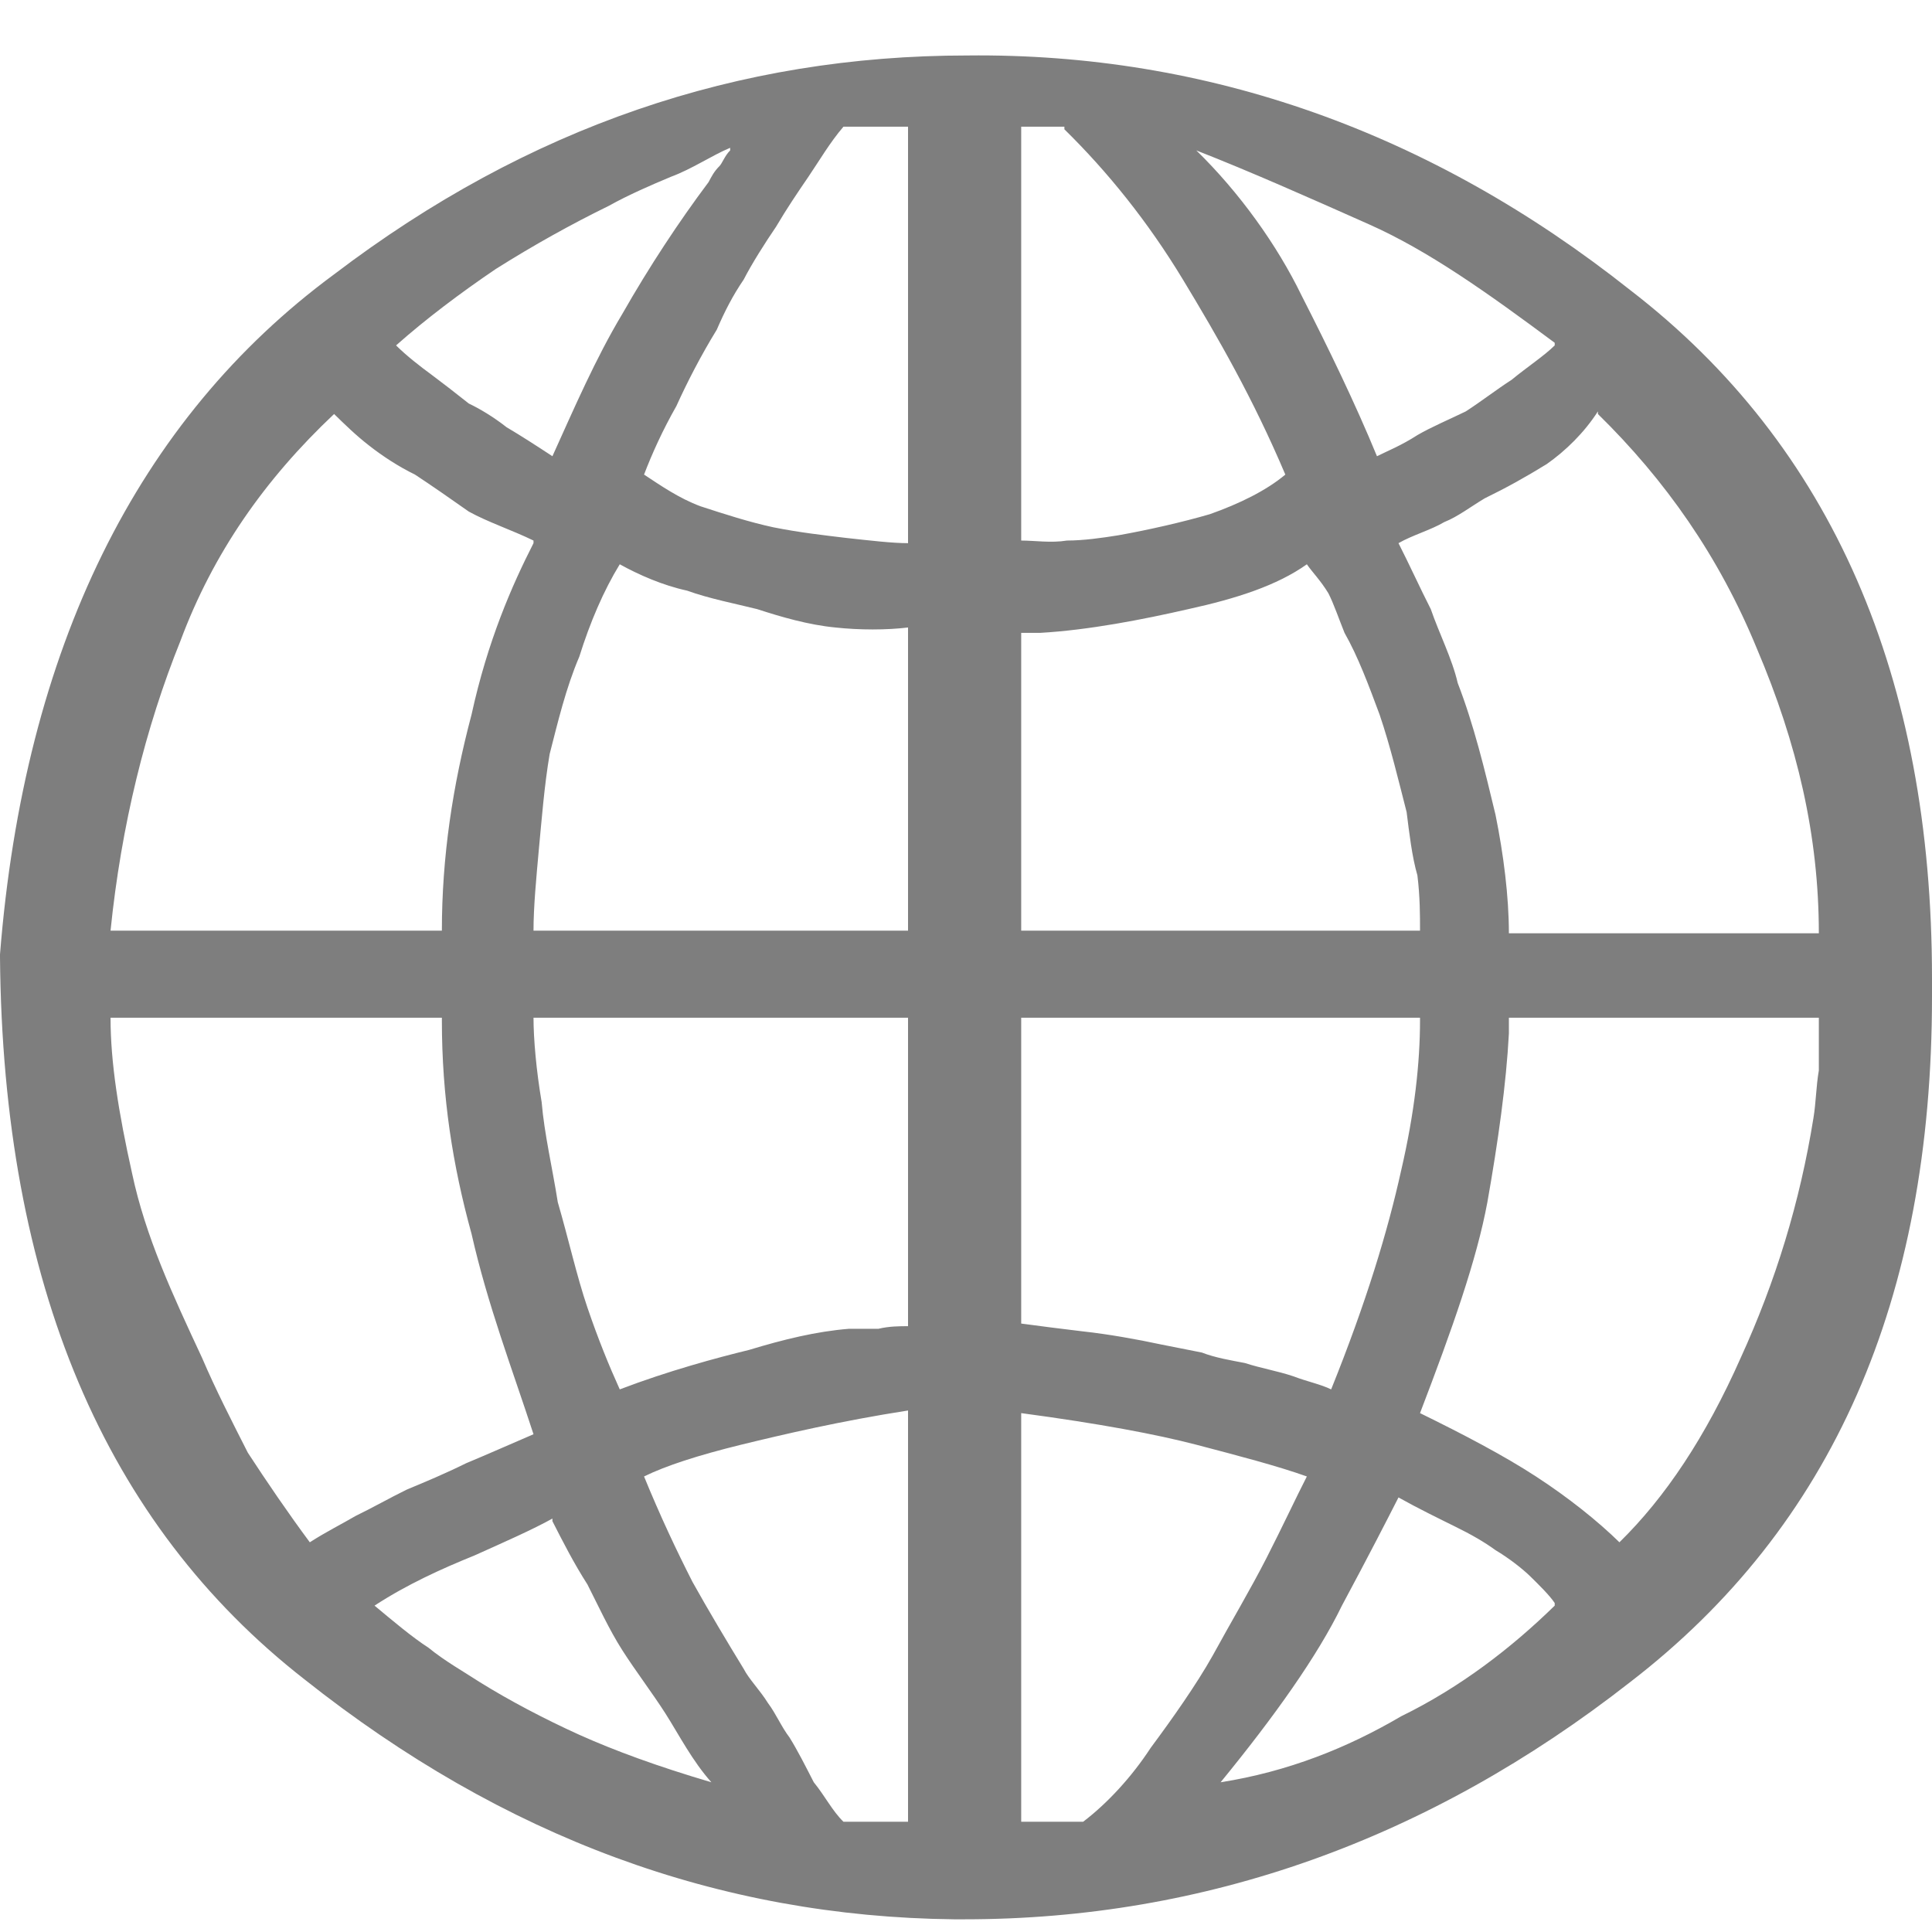 <svg width="14" height="14" viewBox="0 0 14 14" fill="none" xmlns="http://www.w3.org/2000/svg">
<path d="M0 6.935V6.916C0.176 4.7 0.996 3.038 2.421 1.988C3.827 0.918 5.35 0.402 7.01 0.402C8.748 0.383 10.368 0.956 11.813 2.102C13.277 3.229 14 4.91 14 7.088V7.222C14 9.419 13.277 11.062 11.813 12.189C10.349 13.335 8.728 13.908 6.99 13.908H6.912C5.213 13.889 3.651 13.316 2.206 12.169C0.762 11.042 0.02 9.304 0 6.935ZM6.58 3.936V0.918H6.112C6.014 1.032 5.936 1.166 5.858 1.281C5.78 1.395 5.702 1.51 5.623 1.644C5.545 1.758 5.448 1.911 5.389 2.026C5.311 2.14 5.252 2.255 5.194 2.389C5.077 2.58 4.979 2.771 4.901 2.943C4.803 3.115 4.725 3.287 4.667 3.439C4.784 3.516 4.92 3.611 5.077 3.669C5.252 3.726 5.428 3.783 5.604 3.821C5.799 3.86 5.975 3.879 6.131 3.898C6.307 3.917 6.463 3.936 6.58 3.936ZM7.4 0.918V3.917C7.498 3.917 7.615 3.936 7.732 3.917C7.849 3.917 7.986 3.898 8.103 3.879C8.318 3.841 8.572 3.783 8.767 3.726C8.982 3.65 9.177 3.554 9.314 3.439C9.079 2.885 8.826 2.446 8.572 2.026C8.318 1.606 8.025 1.243 7.713 0.937V0.918H7.4ZM5.291 1.09V1.071C5.155 1.128 5.018 1.223 4.862 1.281C4.725 1.338 4.55 1.414 4.413 1.491C4.139 1.625 3.866 1.777 3.593 1.949C3.339 2.121 3.085 2.312 2.87 2.503C2.948 2.58 3.046 2.656 3.124 2.713C3.202 2.771 3.3 2.847 3.397 2.924C3.476 2.962 3.573 3.019 3.671 3.096C3.768 3.153 3.886 3.229 4.003 3.306C4.159 2.962 4.315 2.599 4.51 2.274C4.706 1.93 4.92 1.606 5.135 1.319C5.155 1.281 5.174 1.243 5.213 1.204C5.233 1.185 5.252 1.128 5.291 1.09ZM11.266 2.503V2.484C10.778 2.121 10.349 1.816 9.919 1.625C9.49 1.434 9.06 1.243 8.669 1.09C8.982 1.395 9.255 1.777 9.431 2.14C9.626 2.522 9.821 2.924 9.978 3.306C10.056 3.267 10.153 3.229 10.271 3.153C10.368 3.096 10.505 3.038 10.622 2.981C10.739 2.905 10.837 2.828 10.954 2.752C11.071 2.656 11.188 2.58 11.266 2.503ZM10.934 6.763H13.18C13.18 6.057 13.024 5.388 12.731 4.7C12.457 4.032 12.067 3.478 11.579 3V2.981C11.481 3.134 11.345 3.267 11.208 3.363C11.052 3.459 10.915 3.535 10.759 3.611C10.661 3.669 10.563 3.745 10.466 3.783C10.368 3.841 10.232 3.879 10.134 3.936C10.212 4.089 10.29 4.261 10.368 4.414C10.427 4.586 10.524 4.777 10.563 4.949C10.681 5.254 10.759 5.579 10.837 5.904C10.895 6.19 10.934 6.496 10.934 6.763ZM3.866 3.936V3.917C3.71 3.841 3.534 3.783 3.397 3.707C3.261 3.611 3.124 3.516 3.007 3.439C2.89 3.382 2.773 3.306 2.675 3.229C2.577 3.153 2.499 3.076 2.421 3C1.914 3.478 1.543 4.013 1.308 4.643C1.054 5.273 0.879 5.98 0.801 6.744H3.202C3.202 6.209 3.28 5.694 3.417 5.178C3.534 4.643 3.71 4.242 3.866 3.936ZM6.58 6.744V4.547C6.424 4.566 6.229 4.566 6.053 4.547C5.858 4.528 5.662 4.471 5.487 4.414C5.331 4.375 5.135 4.337 4.979 4.28C4.803 4.242 4.628 4.165 4.491 4.089C4.374 4.28 4.276 4.509 4.198 4.758C4.1 4.987 4.042 5.235 3.983 5.464C3.944 5.694 3.925 5.942 3.905 6.152C3.886 6.362 3.866 6.572 3.866 6.744H6.58ZM7.4 4.586V6.744H10.29C10.29 6.63 10.29 6.496 10.271 6.343C10.232 6.209 10.212 6.037 10.193 5.885C10.134 5.655 10.075 5.407 9.997 5.178C9.919 4.968 9.841 4.758 9.743 4.586C9.704 4.49 9.665 4.375 9.626 4.299C9.568 4.204 9.509 4.146 9.47 4.089C9.255 4.242 8.962 4.337 8.611 4.414C8.279 4.49 7.888 4.566 7.537 4.586H7.4ZM3.202 7.375H0.801C0.801 7.699 0.859 8.062 0.957 8.502C1.054 8.96 1.25 9.38 1.464 9.839C1.562 10.068 1.679 10.297 1.796 10.527C1.933 10.737 2.089 10.966 2.245 11.176C2.363 11.1 2.48 11.042 2.577 10.985C2.695 10.928 2.831 10.851 2.948 10.794C3.085 10.737 3.222 10.68 3.378 10.603C3.515 10.546 3.69 10.469 3.866 10.393C3.71 9.915 3.534 9.457 3.417 8.941C3.28 8.444 3.202 7.948 3.202 7.394V7.375ZM6.58 9.61V7.375H3.866C3.866 7.527 3.886 7.757 3.925 7.986C3.944 8.215 4.003 8.464 4.042 8.712C4.12 8.979 4.179 9.247 4.257 9.476C4.335 9.705 4.413 9.896 4.491 10.068C4.842 9.934 5.194 9.839 5.428 9.782C5.682 9.705 5.916 9.648 6.151 9.629H6.365C6.444 9.61 6.522 9.61 6.58 9.61ZM7.4 7.375V9.591C7.537 9.61 7.693 9.629 7.849 9.648C8.025 9.667 8.24 9.705 8.416 9.743L8.709 9.801C8.806 9.839 8.923 9.858 9.021 9.877C9.138 9.915 9.255 9.934 9.372 9.973C9.47 10.011 9.568 10.03 9.646 10.068C9.9 9.438 10.056 8.922 10.153 8.483C10.251 8.062 10.29 7.699 10.29 7.394V7.375H7.4ZM13.18 7.394V7.375H10.934V7.489C10.915 7.852 10.856 8.272 10.778 8.712C10.7 9.132 10.524 9.629 10.29 10.24C10.602 10.393 10.895 10.546 11.13 10.699C11.364 10.851 11.579 11.023 11.735 11.176C12.067 10.851 12.36 10.412 12.614 9.839C12.867 9.285 13.043 8.712 13.141 8.101C13.16 7.986 13.16 7.871 13.18 7.757V7.394ZM6.58 13.201V10.221C6.092 10.297 5.682 10.393 5.37 10.469C5.057 10.546 4.823 10.622 4.667 10.699C4.784 10.985 4.901 11.233 5.018 11.463C5.135 11.673 5.272 11.902 5.389 12.093C5.428 12.169 5.506 12.246 5.565 12.341C5.623 12.418 5.662 12.513 5.721 12.59C5.78 12.685 5.838 12.8 5.897 12.915C5.975 13.01 6.033 13.125 6.112 13.201H6.58ZM7.4 13.201H7.849C8.025 13.067 8.201 12.876 8.338 12.666C8.494 12.456 8.669 12.208 8.787 11.998C8.923 11.749 9.06 11.52 9.177 11.291C9.294 11.062 9.392 10.851 9.47 10.699C9.255 10.622 8.962 10.546 8.669 10.469C8.377 10.393 7.967 10.316 7.4 10.24V13.201ZM11.266 11.635V11.616C11.227 11.558 11.149 11.482 11.091 11.425C11.032 11.367 10.934 11.291 10.837 11.233C10.759 11.176 10.661 11.119 10.544 11.062C10.427 11.004 10.271 10.928 10.134 10.851C10.056 11.004 9.919 11.272 9.724 11.635C9.548 11.998 9.236 12.437 8.845 12.915C9.333 12.838 9.763 12.666 10.153 12.437C10.583 12.227 10.954 11.94 11.266 11.635ZM4.003 11.023V11.004C3.866 11.081 3.651 11.176 3.437 11.272C3.202 11.367 2.948 11.482 2.714 11.635C2.851 11.749 2.987 11.864 3.105 11.94C3.222 12.036 3.358 12.112 3.476 12.189C3.69 12.322 3.944 12.456 4.198 12.571C4.452 12.685 4.764 12.8 5.155 12.915C5.018 12.762 4.92 12.571 4.823 12.418C4.725 12.265 4.608 12.112 4.51 11.959C4.413 11.807 4.335 11.635 4.257 11.482C4.159 11.329 4.081 11.176 4.003 11.023Z" fill="#7E7E7E"/>
</svg>
